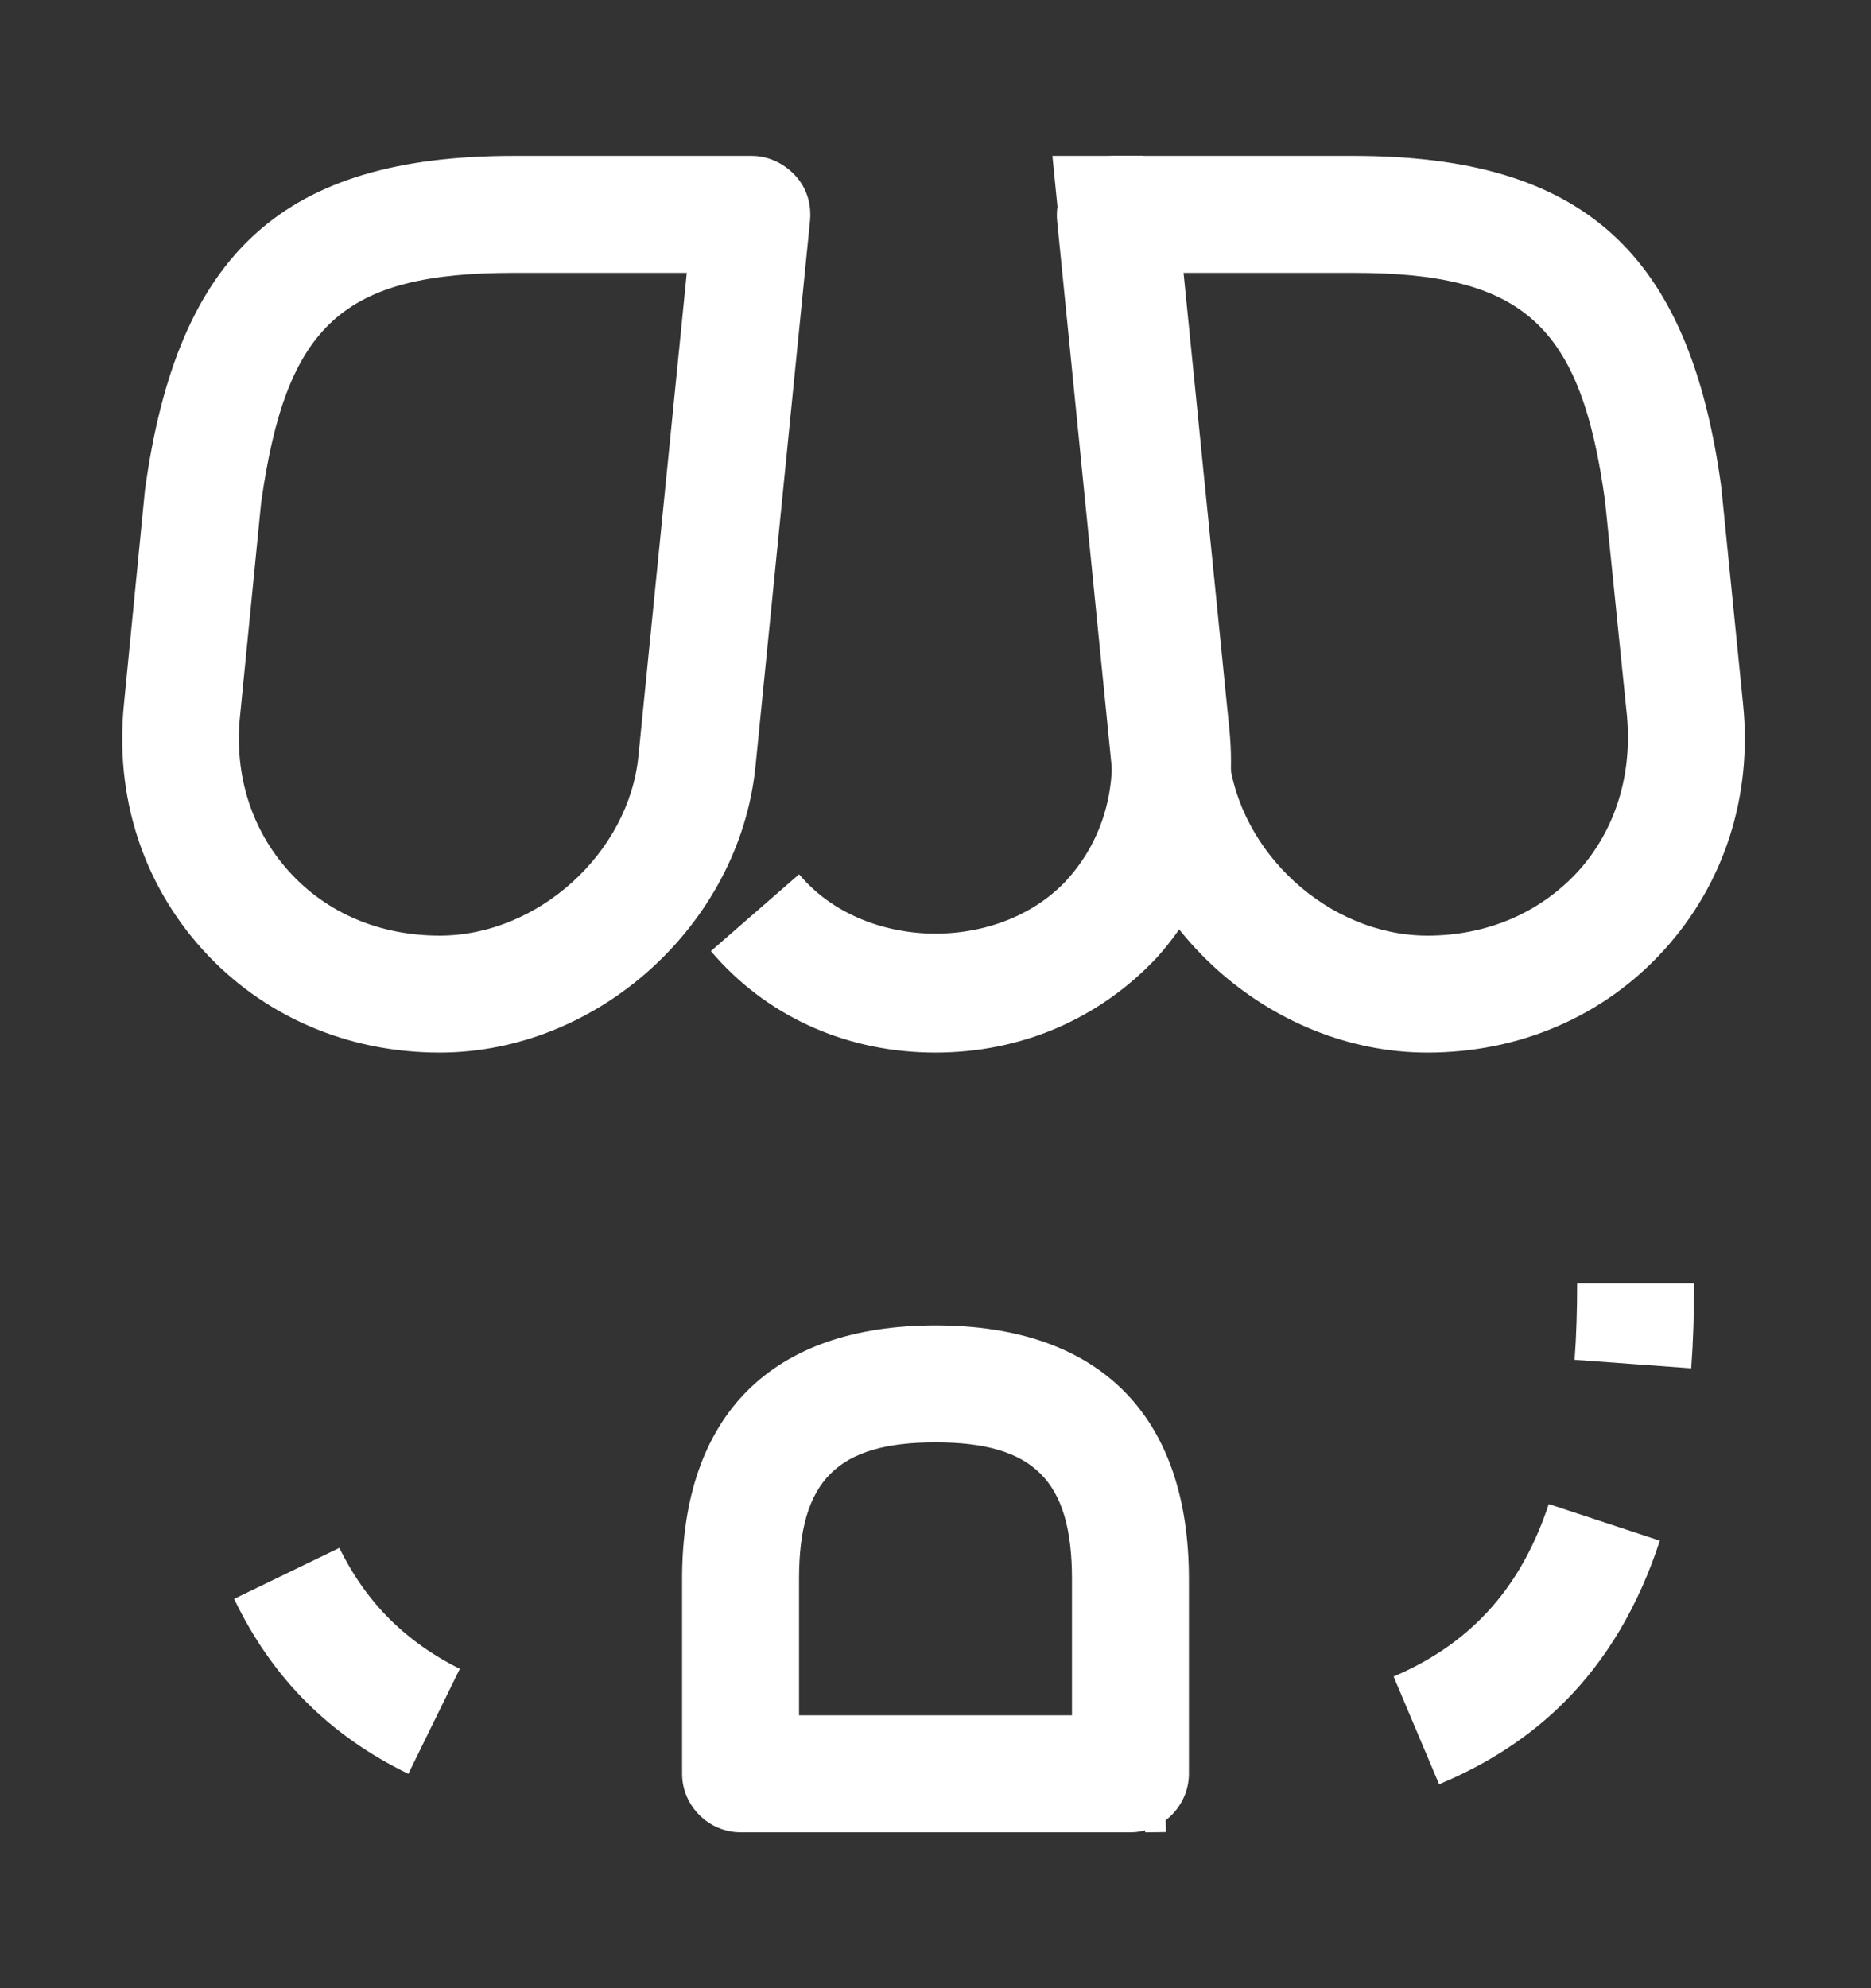 <svg width="16" height="17" viewBox="0 0 16 17" fill="none" xmlns="http://www.w3.org/2000/svg">
<rect x="0" y="0" width="16" height="17" fill="#333333" stroke="none"/>
<path d="M2.977 14.196C3.191 14.409 3.436 14.581 3.71 14.717C3.419 14.576 3.175 14.402 2.972 14.199C2.768 13.995 2.594 13.749 2.453 13.455C2.589 13.733 2.762 13.981 2.977 14.196ZM9.793 15.167C9.85 15.167 9.905 15.166 9.961 15.165C9.908 15.166 9.854 15.167 9.8 15.167H9.793ZM13.025 14.199C12.783 14.441 12.483 14.641 12.114 14.795C12.458 14.648 12.76 14.452 13.016 14.196C13.339 13.874 13.566 13.479 13.719 13.018C13.557 13.513 13.323 13.9 13.025 14.199ZM13.987 10.974C13.987 11.217 13.98 11.446 13.964 11.663C13.98 11.442 13.987 11.212 13.987 10.973L13.987 10.974Z" fill="white" stroke="white"/>
<path d="M9.568 1.833C9.569 1.834 9.569 1.835 9.569 1.837C9.569 1.837 9.569 1.838 9.569 1.838L10.016 6.29C10.016 6.29 10.016 6.29 10.016 6.29C10.075 6.887 9.898 7.431 9.525 7.849C9.128 8.27 8.595 8.5 8 8.5C7.401 8.5 6.872 8.268 6.498 7.852C6.484 7.837 6.471 7.821 6.457 7.805C6.47 7.82 6.483 7.835 6.496 7.849C6.891 8.285 7.461 8.483 8 8.483C8.539 8.483 9.109 8.285 9.504 7.849L9.506 7.846C9.883 7.424 10.058 6.863 9.997 6.289L9.597 2.284L9.552 1.833L9.566 1.833C9.567 1.833 9.568 1.833 9.568 1.833Z" fill="white" stroke="white"/>
<path d="M12.207 9C10.853 9 9.647 7.907 9.507 6.56L9.04 1.887C9.027 1.747 9.073 1.607 9.166 1.5C9.26 1.393 9.393 1.333 9.54 1.333H11.573C13.533 1.333 14.447 2.153 14.72 4.167L14.906 6.02C14.986 6.807 14.746 7.553 14.233 8.12C13.72 8.687 13 9 12.207 9ZM10.093 2.333L10.507 6.46C10.593 7.293 11.367 8 12.207 8C12.713 8 13.166 7.807 13.493 7.453C13.813 7.1 13.96 6.627 13.913 6.12L13.726 4.287C13.52 2.78 13.033 2.333 11.573 2.333H10.093Z" fill="white"/>
<path d="M3.76 9C2.967 9 2.247 8.687 1.733 8.12C1.22 7.553 0.98 6.807 1.06 6.02L1.24 4.187C1.52 2.153 2.433 1.333 4.393 1.333H6.427C6.567 1.333 6.7 1.393 6.8 1.5C6.9 1.607 6.94 1.747 6.927 1.887L6.46 6.56C6.32 7.907 5.113 9 3.76 9ZM4.393 2.333C2.933 2.333 2.447 2.773 2.233 4.3L2.053 6.12C2 6.627 2.153 7.1 2.473 7.453C2.793 7.807 3.247 8 3.76 8C4.6 8 5.38 7.293 5.46 6.46L5.873 2.333H4.393Z" fill="white"/>
<path d="M9.667 15.667H6.333C6.06 15.667 5.833 15.44 5.833 15.167V13.5C5.833 12.1 6.6 11.333 8 11.333C9.4 11.333 10.167 12.1 10.167 13.5V15.167C10.167 15.44 9.94 15.667 9.667 15.667ZM6.833 14.667H9.167V13.5C9.167 12.66 8.84 12.333 8 12.333C7.16 12.333 6.833 12.66 6.833 13.5V14.667Z" fill="white"/>
</svg>
